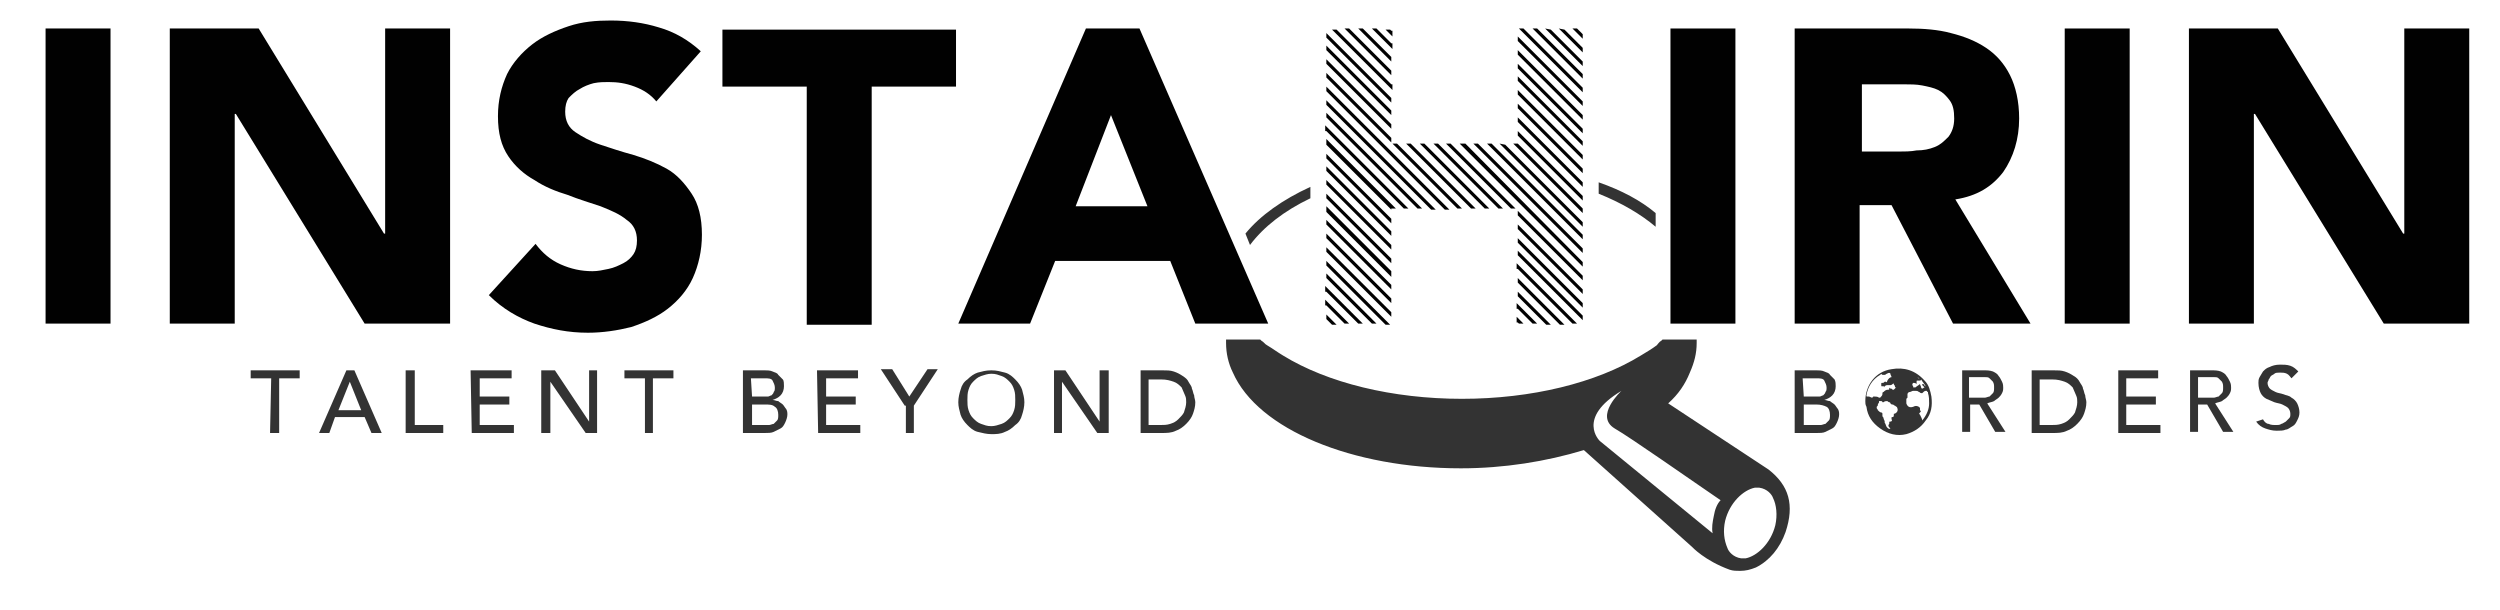 <?xml version="1.0" encoding="utf-8"?>
<!-- Generator: Adobe Illustrator 27.5.0, SVG Export Plug-In . SVG Version: 6.00 Build 0)  -->
<svg version="1.1" id="Layer_1" xmlns="http://www.w3.org/2000/svg" class="dark:text-white" xmlns:xlink="http://www.w3.org/1999/xlink" x="0px" y="0px"
	 viewBox="0 0 219.4 53.5" style="enable-background:new 0 0 219.4 53.5;" xml:space="preserve">
<style type="text/css">
	.st0{fill:#010101;}
	.st1{fill:#333333;}
</style>
<g>
	<g>
		<path class="st0" d="M4,2.5h5.7v25.9H4V2.5z"/>
		<path class="st0" d="M14.9,2.5h7.8l11,18h0.1v-18h5.7v25.9H32L20.7,10h-0.1v18.4h-5.7V2.5z"/>
		<path class="st0" d="M57.6,8.9c-0.5-0.6-1.1-1-1.9-1.3s-1.5-0.4-2.3-0.4c-0.4,0-0.8,0-1.3,0.1c-0.4,0.1-0.9,0.3-1.2,0.5
			c-0.4,0.2-0.7,0.5-1,0.8c-0.2,0.3-0.3,0.7-0.3,1.2c0,0.8,0.3,1.4,0.9,1.8s1.3,0.8,2.2,1.1c0.9,0.3,1.8,0.6,2.9,0.9
			c1,0.3,2,0.7,2.9,1.2s1.6,1.3,2.2,2.2c0.6,0.9,0.9,2.1,0.9,3.6c0,1.4-0.3,2.7-0.8,3.8c-0.5,1.1-1.3,2-2.2,2.7
			c-0.9,0.7-2,1.2-3.2,1.6c-1.2,0.3-2.5,0.5-3.8,0.5c-1.7,0-3.2-0.3-4.7-0.8c-1.4-0.5-2.8-1.3-4-2.5l4.1-4.5
			c0.6,0.8,1.3,1.4,2.2,1.8c0.9,0.4,1.8,0.6,2.8,0.6c0.5,0,0.9-0.1,1.4-0.2s0.9-0.3,1.3-0.5s0.7-0.5,0.9-0.8
			c0.2-0.3,0.3-0.7,0.3-1.2c0-0.8-0.3-1.4-0.9-1.8c-0.6-0.5-1.3-0.8-2.3-1.2c-0.9-0.3-1.9-0.6-2.9-1c-1-0.3-2-0.7-2.9-1.3
			c-0.9-0.5-1.7-1.2-2.3-2.1c-0.6-0.9-0.9-2-0.9-3.5c0-1.4,0.3-2.6,0.8-3.7c0.5-1,1.3-1.9,2.2-2.6c0.9-0.7,2-1.2,3.2-1.6
			c1.2-0.4,2.4-0.5,3.7-0.5c1.5,0,2.9,0.2,4.2,0.6c1.4,0.4,2.6,1.1,3.7,2.1L57.6,8.9z"/>
		<path class="st0" d="M70.8,7.6h-7.4v-5h20.5v5h-7.4v20.9h-5.7V7.6z"/>
		<path class="st0" d="M95.3,2.5h4.7l11.3,25.9h-6.4l-2.2-5.5H92.6l-2.2,5.5h-6.3L95.3,2.5z M97.5,10.1l-3.1,8h6.3L97.5,10.1z"/>
		<path class="st0" d="M146.6,2.5h5.7v25.9h-5.7V2.5z"/>
		<path class="st0" d="M157.5,2.5h10c1.3,0,2.6,0.1,3.7,0.4c1.2,0.3,2.2,0.7,3.1,1.3c0.9,0.6,1.6,1.4,2.1,2.4s0.8,2.3,0.8,3.8
			c0,1.8-0.5,3.4-1.4,4.7c-1,1.3-2.3,2.1-4.2,2.4l6.6,10.9h-6.8L166,18h-2.8v10.4h-5.7L157.5,2.5L157.5,2.5z M163.2,13.3h3.4
			c0.5,0,1.1,0,1.6-0.1c0.6,0,1.1-0.1,1.6-0.3c0.5-0.2,0.8-0.5,1.2-0.9c0.3-0.4,0.5-0.9,0.5-1.6c0-0.7-0.1-1.2-0.4-1.6
			c-0.3-0.4-0.6-0.7-1-0.9s-0.9-0.3-1.4-0.4c-0.5-0.1-1.1-0.1-1.6-0.1h-3.7v5.9H163.2z"/>
		<path class="st0" d="M181.2,2.5h5.7v25.9h-5.7V2.5z"/>
		<path class="st0" d="M192.1,2.5h7.8l11,18h0.1v-18h5.7v25.9h-7.5L197.9,10h-0.1v18.4h-5.7V2.5z"/>
		<path class="st0" d="M116.4,17.4l5.7,5.7v-0.4l-5.7-5.7V17.4z M116.4,16.2l5.7,5.7v-0.4l-5.7-5.7V16.2z M116.4,20.9l5.7,5.7v-0.4
			l-5.7-5.7V20.9z M116.4,22.1l5.7,5.7v-0.4l-5.7-5.7V22.1z M116.4,13.9l5.7,5.7v-0.4l-5.7-5.7V13.9z M116.4,19.7l5.7,5.7V25
			l-5.7-5.7V19.7z M116.4,18.6l5.7,5.7v-0.5l-5.7-5.7V18.6z M116.4,15l5.7,5.7v-0.4l-5.7-5.7V15z M116.4,8l10.4,10.4h0.4L116.4,7.6
			L116.4,8L116.4,8z M116.4,9.2l9.2,9.2h0.4l-9.6-9.6L116.4,9.2L116.4,9.2z M122.2,12.6l5.7,5.7h0.4l-5.7-5.7H122.2z M116.4,10.3
			l8,8h0.4l-8.4-8.4V10.3z M123.4,12.6l5.7,5.7h0.4l-5.7-5.7H123.4z M116.4,12.7l5.7,5.7v-0.1h0.4l-6.1-6.1L116.4,12.7L116.4,12.7z
			 M116.4,11.5l6.8,6.8h0.4l-7.3-7.3v0.5H116.4z M122.1,7.4l-4.8-4.8h-0.4l5.3,5.3V7.4H122.1z M122.1,6.2l-3.7-3.7H118l4.1,4.1
			L122.1,6.2L122.1,6.2z M122.1,9.7L116.4,4v0.4l5.7,5.7V9.7z M122.1,8.6l-5.7-5.7v0.4l5.7,5.7V8.6z M122.1,2.7L122,2.6h-0.4
			l0.6,0.6V2.7H122.1z M122.1,3.8l-1.3-1.3h-0.4l1.8,1.8V3.8H122.1z M122.1,5l-2.5-2.5h-0.4l2.9,2.9V5z M116.4,26.8l1.6,1.6h0.4
			l-2.1-2.1v0.5H116.4z M116.4,25.6l2.8,2.8h0.4l-3.3-3.3v0.5H116.4z M116.4,23.3l5.2,5.2h0.4l-5.6-5.6L116.4,23.3L116.4,23.3z
			 M116.4,24.4l4,4h0.4l-4.4-4.4V24.4z M122.1,10.9l-5.7-5.7v0.4l5.7,5.7V10.9z M122.1,12.1l-5.7-5.7v0.4l5.7,5.7V12.1z M116.4,28
			l0.5,0.5h0.4l-0.9-0.9V28z M134.5,2.5l4.4,4.4V6.5l-4-4H134.5z M133.2,9.5l5.7,5.7v-0.4l-5.7-5.7V9.5z M133.2,8.3l5.7,5.7v-0.4
			l-5.7-5.7V8.3z M133.2,7.1l5.7,5.7v-0.4l-5.7-5.7V7.1z M133.2,6l5.7,5.7v-0.4l-5.7-5.7V6z M133.2,12.6h-0.4l6.1,6.1v-0.4
			L133.2,12.6L133.2,12.6z M133.2,10.7l5.7,5.7V16l-5.7-5.7V10.7z M131.6,12.6l7.3,7.3v-0.4l-6.8-6.8L131.6,12.6L131.6,12.6z
			 M133.2,11.9l5.7,5.7v-0.4l-5.7-5.7V11.9z M136.8,2.5l2.1,2.1V4.2l-1.6-1.6L136.8,2.5L136.8,2.5z M135.6,2.5l3.3,3.3V5.4l-2.8-2.8
			L135.6,2.5L135.6,2.5z M138.4,2.5H138l0.9,0.9V3L138.4,2.5z M133.2,3.6l5.7,5.7V8.9l-5.7-5.7V3.6z M133.2,4.8l5.7,5.7v-0.4
			l-5.7-5.7V4.8z M124.6,12.6l5.7,5.7h0.4l-5.7-5.7H124.6z M133.3,2.5l5.6,5.6V7.7l-5.2-5.2C133.7,2.5,133.3,2.5,133.3,2.5z
			 M133.2,23.6l4.8,4.8h0.4l-5.3-5.3v0.5H133.2z M133.2,24.8l3.7,3.7h0.4l-4.1-4.1L133.2,24.8L133.2,24.8z M133.2,27.1l1.3,1.3h0.4
			l-1.8-1.8v0.5H133.2z M133.2,26l2.5,2.5h0.4l-2.9-2.9V26z M125.8,12.6l5.7,5.7h0.4l-5.7-5.7H125.8z M130.5,12.6l8.4,8.4v-0.4l-8-8
			H130.5z M126.9,12.6l5.7,5.7h0.4l-5.7-5.7H126.9z M133.2,28.3l0.1,0.1h0.4l-0.6-0.6v0.5H133.2z M128.1,12.6l10.8,10.8V23
			l-10.3-10.4H128.1z M129.3,12.6l9.6,9.6v-0.4l-9.2-9.2H129.3z M133.2,18.9l5.7,5.7v-0.4l-5.7-5.7V18.9z M133.2,22.4l5.7,5.7v-0.4
			l-5.7-5.7V22.4z M133.2,20.1l5.7,5.7v-0.4l-5.7-5.7V20.1z M133.2,21.3l5.7,5.7v-0.4l-5.7-5.7V21.3z"/>
	</g>
	<g>
		<path class="st1" d="M23.8,33.2H22v-0.7h4.3v0.7h-1.8V38h-0.8L23.8,33.2L23.8,33.2z"/>
		<path class="st1" d="M30.4,32.5h0.7l2.4,5.5h-0.9L32,36.6h-2.6L28.9,38H28L30.4,32.5z M31.7,36l-1-2.5l0,0l-1,2.5H31.7z"/>
		<path class="st1" d="M35.7,32.5h0.7v4.8h2.5V38h-3.3v-5.5H35.7z"/>
		<path class="st1" d="M41.3,32.5h3.6v0.7h-2.8v1.6h2.6v0.7h-2.6v1.8h3V38h-3.7L41.3,32.5L41.3,32.5z"/>
		<path class="st1" d="M47.7,32.5h1l3,4.5l0,0v-4.5h0.7V38h-1l-3.1-4.5l0,0V38h-0.8v-5.5H47.7z"/>
		<path class="st1" d="M56.6,33.2h-1.8v-0.7h4.3v0.7h-1.8V38h-0.7V33.2z"/>
		<path class="st1" d="M65.2,32.5h1.9c0.2,0,0.5,0,0.7,0.1s0.4,0.1,0.5,0.3c0.1,0.1,0.3,0.3,0.4,0.4s0.1,0.4,0.1,0.6
			c0,0.3-0.1,0.6-0.3,0.8c-0.2,0.2-0.4,0.3-0.7,0.4l0,0c0.2,0,0.3,0.1,0.5,0.1c0.1,0.1,0.3,0.2,0.4,0.3c0.1,0.1,0.2,0.3,0.3,0.4
			c0.1,0.2,0.1,0.3,0.1,0.5s-0.1,0.5-0.2,0.7s-0.2,0.4-0.4,0.5c-0.2,0.1-0.4,0.2-0.6,0.3C67.7,38,67.4,38,67.1,38h-1.9V32.5z
			 M66,34.8h1c0.1,0,0.3,0,0.4,0s0.2-0.1,0.3-0.1c0.1-0.1,0.2-0.2,0.2-0.3C68,34.3,68,34.2,68,34c0-0.2-0.1-0.4-0.2-0.6
			s-0.4-0.2-0.7-0.2h-1.2L66,34.8L66,34.8z M66,37.3h1.1c0.1,0,0.2,0,0.4,0c0.1,0,0.3-0.1,0.4-0.1c0.1-0.1,0.2-0.2,0.3-0.3
			c0.1-0.1,0.1-0.3,0.1-0.5c0-0.3-0.1-0.6-0.3-0.7c-0.2-0.2-0.5-0.2-0.9-0.2H66V37.3z"/>
		<path class="st1" d="M71.7,32.5h3.6v0.7h-2.8v1.6h2.6v0.7h-2.6v1.8h3V38h-3.7L71.7,32.5L71.7,32.5z"/>
		<path class="st1" d="M79.4,35.6l-2.1-3.2h1l1.5,2.4l1.6-2.4h0.9l-2.1,3.2V38h-0.7v-2.4H79.4z"/>
		<path class="st1" d="M87,38.1c-0.4,0-0.8-0.1-1.2-0.2c-0.4-0.1-0.7-0.4-0.9-0.6c-0.3-0.3-0.5-0.6-0.6-0.9
			c-0.1-0.4-0.2-0.7-0.2-1.1s0.1-0.8,0.2-1.1c0.1-0.4,0.3-0.7,0.6-0.9c0.3-0.3,0.6-0.5,0.9-0.6c0.4-0.1,0.7-0.2,1.2-0.2
			s0.8,0.1,1.2,0.2c0.4,0.1,0.7,0.4,0.9,0.6c0.3,0.3,0.5,0.6,0.6,0.9c0.1,0.4,0.2,0.7,0.2,1.1s-0.1,0.8-0.2,1.1
			c-0.1,0.4-0.3,0.7-0.6,0.9c-0.3,0.3-0.6,0.5-0.9,0.6C87.8,38.1,87.4,38.1,87,38.1z M87,37.4c0.3,0,0.6-0.1,0.9-0.2
			s0.5-0.3,0.7-0.5s0.3-0.4,0.4-0.7c0.1-0.3,0.1-0.6,0.1-0.9s0-0.6-0.1-0.9s-0.2-0.5-0.4-0.7c-0.2-0.2-0.4-0.4-0.7-0.5
			c-0.3-0.1-0.5-0.2-0.9-0.2c-0.3,0-0.6,0.1-0.9,0.2s-0.5,0.3-0.7,0.5s-0.3,0.4-0.4,0.7c-0.1,0.3-0.1,0.6-0.1,0.9s0,0.6,0.1,0.9
			s0.2,0.5,0.4,0.7c0.2,0.2,0.4,0.4,0.7,0.5S86.6,37.4,87,37.4z"/>
		<path class="st1" d="M92.5,32.5h1l3,4.5l0,0v-4.5h0.8V38h-1l-3.1-4.5l0,0V38h-0.7V32.5z"/>
		<path class="st1" d="M100.1,32.5h1.9c0.4,0,0.7,0,1,0.1s0.5,0.2,0.8,0.4s0.4,0.3,0.5,0.5s0.3,0.4,0.3,0.6c0.1,0.2,0.1,0.4,0.2,0.6
			c0,0.2,0.1,0.4,0.1,0.6c0,0.4-0.1,0.7-0.2,1c-0.1,0.3-0.3,0.6-0.6,0.9s-0.6,0.5-0.9,0.6c-0.4,0.2-0.8,0.2-1.3,0.2h-1.8V32.5z
			 M100.9,37.3h0.9c0.3,0,0.6,0,0.9-0.1c0.3-0.1,0.5-0.2,0.7-0.4c0.2-0.2,0.4-0.4,0.5-0.6c0.1-0.3,0.2-0.6,0.2-0.9
			c0-0.2,0-0.4-0.1-0.6s-0.2-0.5-0.3-0.7c-0.2-0.2-0.4-0.4-0.7-0.5s-0.6-0.2-1.1-0.2h-1.1v4H100.9z"/>
		<g>
			<path class="st1" d="M157.5,32.5h1.9c0.2,0,0.5,0,0.7,0.1s0.4,0.1,0.5,0.3c0.1,0.1,0.3,0.3,0.4,0.4c0.1,0.2,0.1,0.4,0.1,0.6
				c0,0.3-0.1,0.6-0.3,0.8c-0.2,0.2-0.4,0.3-0.7,0.4l0,0c0.2,0,0.3,0.1,0.5,0.1c0.1,0.1,0.3,0.2,0.4,0.3c0.1,0.1,0.2,0.3,0.3,0.4
				c0.1,0.2,0.1,0.3,0.1,0.5s-0.1,0.5-0.2,0.7c-0.1,0.2-0.2,0.4-0.4,0.5s-0.4,0.2-0.6,0.3c-0.2,0.1-0.5,0.1-0.8,0.1h-1.9V32.5z
				 M158.3,34.8h1c0.1,0,0.3,0,0.4,0c0.1,0,0.2-0.1,0.3-0.1c0.1-0.1,0.2-0.2,0.2-0.3c0.1-0.1,0.1-0.2,0.1-0.4c0-0.2-0.1-0.4-0.2-0.6
				c-0.1-0.2-0.4-0.2-0.7-0.2h-1.2L158.3,34.8L158.3,34.8z M158.3,37.3h1.1c0.1,0,0.2,0,0.4,0c0.1,0,0.3-0.1,0.4-0.1
				c0.1-0.1,0.2-0.2,0.3-0.3c0.1-0.1,0.1-0.3,0.1-0.5c0-0.3-0.1-0.6-0.3-0.7s-0.5-0.2-0.9-0.2h-1.1V37.3z"/>
			<path class="st1" d="M172.1,32.5h1.9c0.4,0,0.6,0,0.9,0.1c0.2,0.1,0.4,0.2,0.5,0.4c0.1,0.1,0.2,0.3,0.3,0.5s0.1,0.4,0.1,0.5
				c0,0.2,0,0.3-0.1,0.5s-0.2,0.3-0.3,0.4s-0.3,0.2-0.4,0.3c-0.2,0.1-0.4,0.1-0.6,0.2l1.6,2.5h-0.9l-1.4-2.4h-0.8v2.4h-0.7v-5.4
				H172.1z M172.8,34.9h1c0.1,0,0.3,0,0.4,0c0.1,0,0.3-0.1,0.4-0.1c0.1-0.1,0.2-0.2,0.3-0.3c0.1-0.1,0.1-0.3,0.1-0.5s0-0.3-0.1-0.5
				c-0.1-0.1-0.2-0.2-0.3-0.3c-0.1-0.1-0.2-0.1-0.4-0.1c-0.1,0-0.3,0-0.4,0h-1V34.9z"/>
			<path class="st1" d="M178.3,32.5h1.9c0.4,0,0.7,0,1,0.1s0.5,0.2,0.8,0.4c0.2,0.1,0.4,0.3,0.5,0.5s0.3,0.4,0.3,0.6
				c0.1,0.2,0.1,0.4,0.2,0.6c0,0.2,0.1,0.4,0.1,0.6c0,0.4-0.1,0.7-0.2,1c-0.1,0.3-0.3,0.6-0.6,0.9s-0.6,0.5-0.9,0.6
				c-0.4,0.2-0.8,0.2-1.3,0.2h-1.8V32.5z M179.1,37.3h0.9c0.3,0,0.6,0,0.9-0.1c0.3-0.1,0.5-0.2,0.7-0.4c0.2-0.2,0.4-0.4,0.5-0.6
				c0.1-0.3,0.2-0.6,0.2-0.9c0-0.2,0-0.4-0.1-0.6s-0.2-0.5-0.3-0.7c-0.2-0.2-0.4-0.4-0.7-0.5s-0.6-0.2-1.1-0.2H179v4H179.1z"/>
			<path class="st1" d="M185.8,32.5h3.6v0.7h-2.8v1.6h2.6v0.7h-2.6v1.8h3V38h-3.7v-5.5H185.8z"/>
			<path class="st1" d="M192.1,32.5h1.9c0.4,0,0.6,0,0.9,0.1c0.2,0.1,0.4,0.2,0.5,0.4c0.1,0.1,0.2,0.3,0.3,0.5s0.1,0.4,0.1,0.5
				c0,0.2,0,0.3-0.1,0.5s-0.2,0.3-0.3,0.4s-0.3,0.2-0.4,0.3c-0.2,0.1-0.4,0.1-0.6,0.2l1.6,2.5h-0.9l-1.4-2.4h-0.8v2.4h-0.7v-5.4
				H192.1z M192.9,34.9h1c0.1,0,0.3,0,0.4,0c0.1,0,0.3-0.1,0.4-0.1c0.1-0.1,0.2-0.2,0.3-0.3c0.1-0.1,0.1-0.3,0.1-0.5s0-0.3-0.1-0.5
				c-0.1-0.1-0.2-0.2-0.3-0.3c-0.1-0.1-0.2-0.1-0.4-0.1c-0.1,0-0.3,0-0.4,0h-1V34.9z"/>
			<path class="st1" d="M198.6,36.8c0.1,0.2,0.3,0.4,0.5,0.4c0.2,0.1,0.4,0.1,0.7,0.1c0.1,0,0.3,0,0.4-0.1c0.1,0,0.2-0.1,0.4-0.2
				c0.1-0.1,0.2-0.2,0.3-0.3c0.1-0.1,0.1-0.2,0.1-0.4c0-0.2-0.1-0.4-0.2-0.5c-0.1-0.1-0.3-0.2-0.5-0.3c-0.2-0.1-0.4-0.1-0.7-0.2
				c-0.2-0.1-0.5-0.2-0.7-0.3c-0.2-0.1-0.4-0.3-0.5-0.5s-0.2-0.5-0.2-0.9c0-0.2,0-0.3,0.1-0.5s0.2-0.3,0.3-0.5
				c0.2-0.2,0.3-0.3,0.6-0.4c0.2-0.1,0.5-0.2,0.9-0.2c0.3,0,0.6,0,0.9,0.1c0.3,0.1,0.5,0.3,0.7,0.5l-0.6,0.6
				c-0.1-0.1-0.2-0.3-0.4-0.4s-0.4-0.1-0.6-0.1c-0.2,0-0.4,0-0.5,0.1s-0.2,0.1-0.3,0.2s-0.1,0.2-0.2,0.3c0,0.1-0.1,0.2-0.1,0.3
				c0,0.2,0.1,0.4,0.2,0.5c0.1,0.1,0.3,0.2,0.5,0.3s0.4,0.1,0.7,0.2c0.2,0.1,0.5,0.1,0.7,0.3c0.2,0.1,0.4,0.3,0.5,0.5
				s0.2,0.5,0.2,0.8s-0.1,0.5-0.2,0.7c-0.1,0.2-0.2,0.4-0.4,0.5s-0.4,0.3-0.6,0.3c-0.2,0.1-0.5,0.1-0.8,0.1c-0.4,0-0.7-0.1-1-0.2
				s-0.6-0.3-0.8-0.6L198.6,36.8z"/>
			<g>
				<path class="st1" d="M163.7,35.2c0-1.4,0.9-2.6,2.3-2.8c1.1-0.2,2.1,0.1,2.9,1c0.4,0.4,0.5,0.9,0.6,1.4c0.1,0.8,0,1.5-0.5,2.1
					c-0.4,0.6-1,1-1.7,1.2c-0.8,0.2-1.6,0-2.3-0.5s-1.1-1.1-1.2-1.9C163.7,35.5,163.7,35.4,163.7,35.2z M169,33.9
					C169,34,169,34,169,33.9c0,0.1,0,0.1,0.1,0.1l0,0C169,34,169,34,169,33.9L169,33.9c-0.1-0.2-0.3-0.4-0.4-0.6
					c0,0.1-0.1,0.1-0.2,0.1h-0.1c-0.1,0-0.1,0-0.1,0.1v0.1c0,0,0,0,0,0.1c-0.1-0.1-0.2-0.1-0.3-0.1l0,0c-0.1,0.1-0.1,0.2,0,0.3V34
					c0.1,0,0.2,0,0.2,0c0.1-0.1,0.3-0.2,0.4-0.3c0,0.1,0.1,0.2,0.1,0.3c0,0.1,0.1,0.1,0.1,0.1c0.1,0,0.1-0.1,0.2-0.1l0,0
					c-0.1-0.1-0.1-0.1-0.2-0.2v-0.1h0.1C168.9,33.8,168.9,33.9,169,33.9z M166,33.1C166,33.1,166.1,33.1,166,33.1
					c0-0.1-0.1-0.2-0.1-0.3c0-0.1-0.2-0.1-0.3,0l0,0c-0.1,0-0.1,0.1-0.2,0.1c-0.1,0-0.1,0-0.2,0c-0.1-0.1-0.1-0.1-0.2,0
					c-0.7,0.4-1.1,1.1-1.2,1.8c0,0.1,0,0.1,0.1,0.1c0,0,0,0,0.1,0s0.2,0.1,0.3,0.1c0.1,0.1,0.1,0.1,0.2,0.1h0.1
					c0.1,0.1,0.1,0.1,0.2,0.1c0,0,0.1,0,0.1,0.1v0.1c0,0.1-0.1,0.1-0.1,0.2s0,0.1-0.1,0.2v0.1c0,0.1,0.1,0.1,0.1,0.2
					c0.1,0.1,0.2,0.2,0.3,0.2c0,0,0.1,0,0.1,0.1s0,0.2,0,0.2c0,0.1,0.1,0.1,0.1,0.2s0.1,0.2,0.1,0.3v0.1c0.1,0.1,0.1,0.3,0.2,0.4
					c0.1,0.1,0.2,0.2,0.3,0.1l-0.1-0.1c-0.1-0.1-0.1-0.2,0-0.3c0,0,0,0,0-0.1s0-0.1,0.1-0.1s0.2-0.1,0.1-0.2c0,0,0,0,0-0.1
					s0-0.1,0.1-0.1s0.1-0.1,0.1-0.2s0-0.1,0.1-0.1c0.2-0.1,0.3-0.3,0.2-0.5c0-0.1-0.1-0.1-0.2-0.2c-0.1,0-0.1-0.1-0.2-0.1l0,0
					c-0.1,0-0.1,0-0.2-0.1c0,0,0-0.1-0.1-0.1s-0.1-0.1-0.2-0.1c-0.1,0-0.2,0-0.3,0.1c0,0,0,0-0.1,0c0,0,0-0.1-0.1-0.1l0,0
					c-0.1,0-0.2,0-0.2,0c-0.1,0.1-0.2,0.1-0.2,0.1l0,0c0-0.1,0-0.1-0.1-0.1c0,0,0-0.1-0.1-0.1V35h-0.1c-0.1,0.1-0.1,0.1-0.1,0l0,0
					c0-0.1,0-0.1,0.1-0.2c0,0,0,0,0.1,0s0.3,0,0.4,0.1h0.1c0.1-0.1,0.2-0.2,0.2-0.3c0-0.1,0-0.2,0.1-0.2c0.1-0.1,0.2-0.2,0.4-0.2
					c0.1,0,0.1,0,0.1-0.1s0-0.1,0.1,0c0.1,0,0.1,0,0.2,0.1c0,0,0,0,0.1,0c0.1-0.1,0.1-0.1,0.2-0.2c-0.1,0-0.1,0-0.1-0.1
					s-0.1-0.1-0.1-0.2s-0.1,0-0.1,0s-0.1,0.1-0.2,0.1c-0.1,0-0.2,0-0.3,0s-0.2,0.1-0.2,0.1s0,0,0,0.1c0,0,0-0.1-0.1-0.1
					c0,0,0,0-0.1,0s-0.1,0-0.1-0.1c0,0,0,0,0-0.1s0-0.1,0.1-0.1s0.1,0,0.2-0.1h0.1c0,0,0.1,0.1,0.1,0
					C165.7,33.2,165.9,33.1,166,33.1z M168.7,36.9L168.7,36.9c0.4-0.5,0.6-1,0.6-1.5c0-0.3,0-0.6-0.1-0.9c0,0,0,0,0-0.1
					c0,0-0.1,0-0.1-0.1H169c-0.1,0-0.2,0.1-0.3,0.2c0,0,0,0-0.1,0s-0.1-0.1-0.2-0.1c-0.1-0.1-0.2-0.1-0.3-0.1H168h-0.1
					c-0.1,0-0.2,0.1-0.3,0.1s-0.2,0.1-0.2,0.2s0,0.1,0,0.2s0,0.1,0,0.1l-0.1,0.1c0,0.1,0,0.3,0,0.4c0.1,0.3,0.3,0.4,0.6,0.3
					c0.2-0.1,0.3-0.1,0.5,0l0.1,0.1c0,0.1,0,0.2,0,0.2c0.1,0.1,0.1,0.1,0,0.2l0,0c-0.1,0.1-0.1,0.1,0,0.2
					C168.6,36.6,168.7,36.8,168.7,36.9z M168.5,33.3L168.5,33.3c-0.1-0.1-0.1-0.1-0.2-0.2C168.3,33.2,168.4,33.2,168.5,33.3z"/>
			</g>
		</g>
	</g>
	<path class="st1" d="M145.3,18.7c-1.3-1.1-3-2-5-2.7v1c2,0.8,3.7,1.8,5,2.9V18.7z M155.2,41.2l-8.8-5.8c0.9-0.8,1.5-1.7,1.9-2.7
		c0.4-0.9,0.6-1.7,0.6-2.6v-0.3h-3c0,0,0,0-0.1,0.1c-0.2,0.1-0.3,0.3-0.4,0.4c-0.4,0.3-0.9,0.6-1.4,0.9c-3.9,2.4-9.6,3.8-15.7,3.8
		c-6.1,0-11.8-1.4-15.7-3.8c-0.5-0.3-0.9-0.6-1.4-0.9c-0.2-0.1-0.3-0.3-0.5-0.4c0,0,0,0-0.1-0.1h-3v0.3c0,0.9,0.2,1.8,0.6,2.6
		c2.2,5,10.5,8.4,20,8.4c3.8,0,7.5-0.6,10.8-1.6l9.5,8.5c0,0,1.1,1.2,3.3,2c0.3,0.1,0.6,0.1,0.9,0.1c0.5,0,0.9-0.1,1.4-0.3
		c1.2-0.6,2.1-1.7,2.6-3.1C157.5,44.3,157,42.6,155.2,41.2z M150.4,45.3c-0.1,0.5-0.2,1-0.1,1.5l-9.9-8.1c0,0-2.1-2,1.9-4.4
		c0,0-2.4,2.2-0.6,3.3c1.4,0.8,6.8,4.6,9.3,6.3C150.7,44.2,150.5,44.7,150.4,45.3z M155.8,46.1c-0.4,1.6-1.6,2.7-2.6,2.9
		c-0.1,0-0.3,0-0.4,0c-0.7-0.1-1.1-0.6-1.2-0.9c-0.3-0.7-0.4-1.5-0.2-2.4c0.4-1.6,1.6-2.7,2.6-2.9c0.1,0,0.3,0,0.4,0
		c0.7,0.1,1.1,0.6,1.2,0.9C155.9,44.3,156,45.2,155.8,46.1z M115,17.4v-1c-2.4,1.1-4.4,2.5-5.7,4.1l0.4,1
		C110.9,19.9,112.7,18.5,115,17.4z"/>
</g>
</svg>
